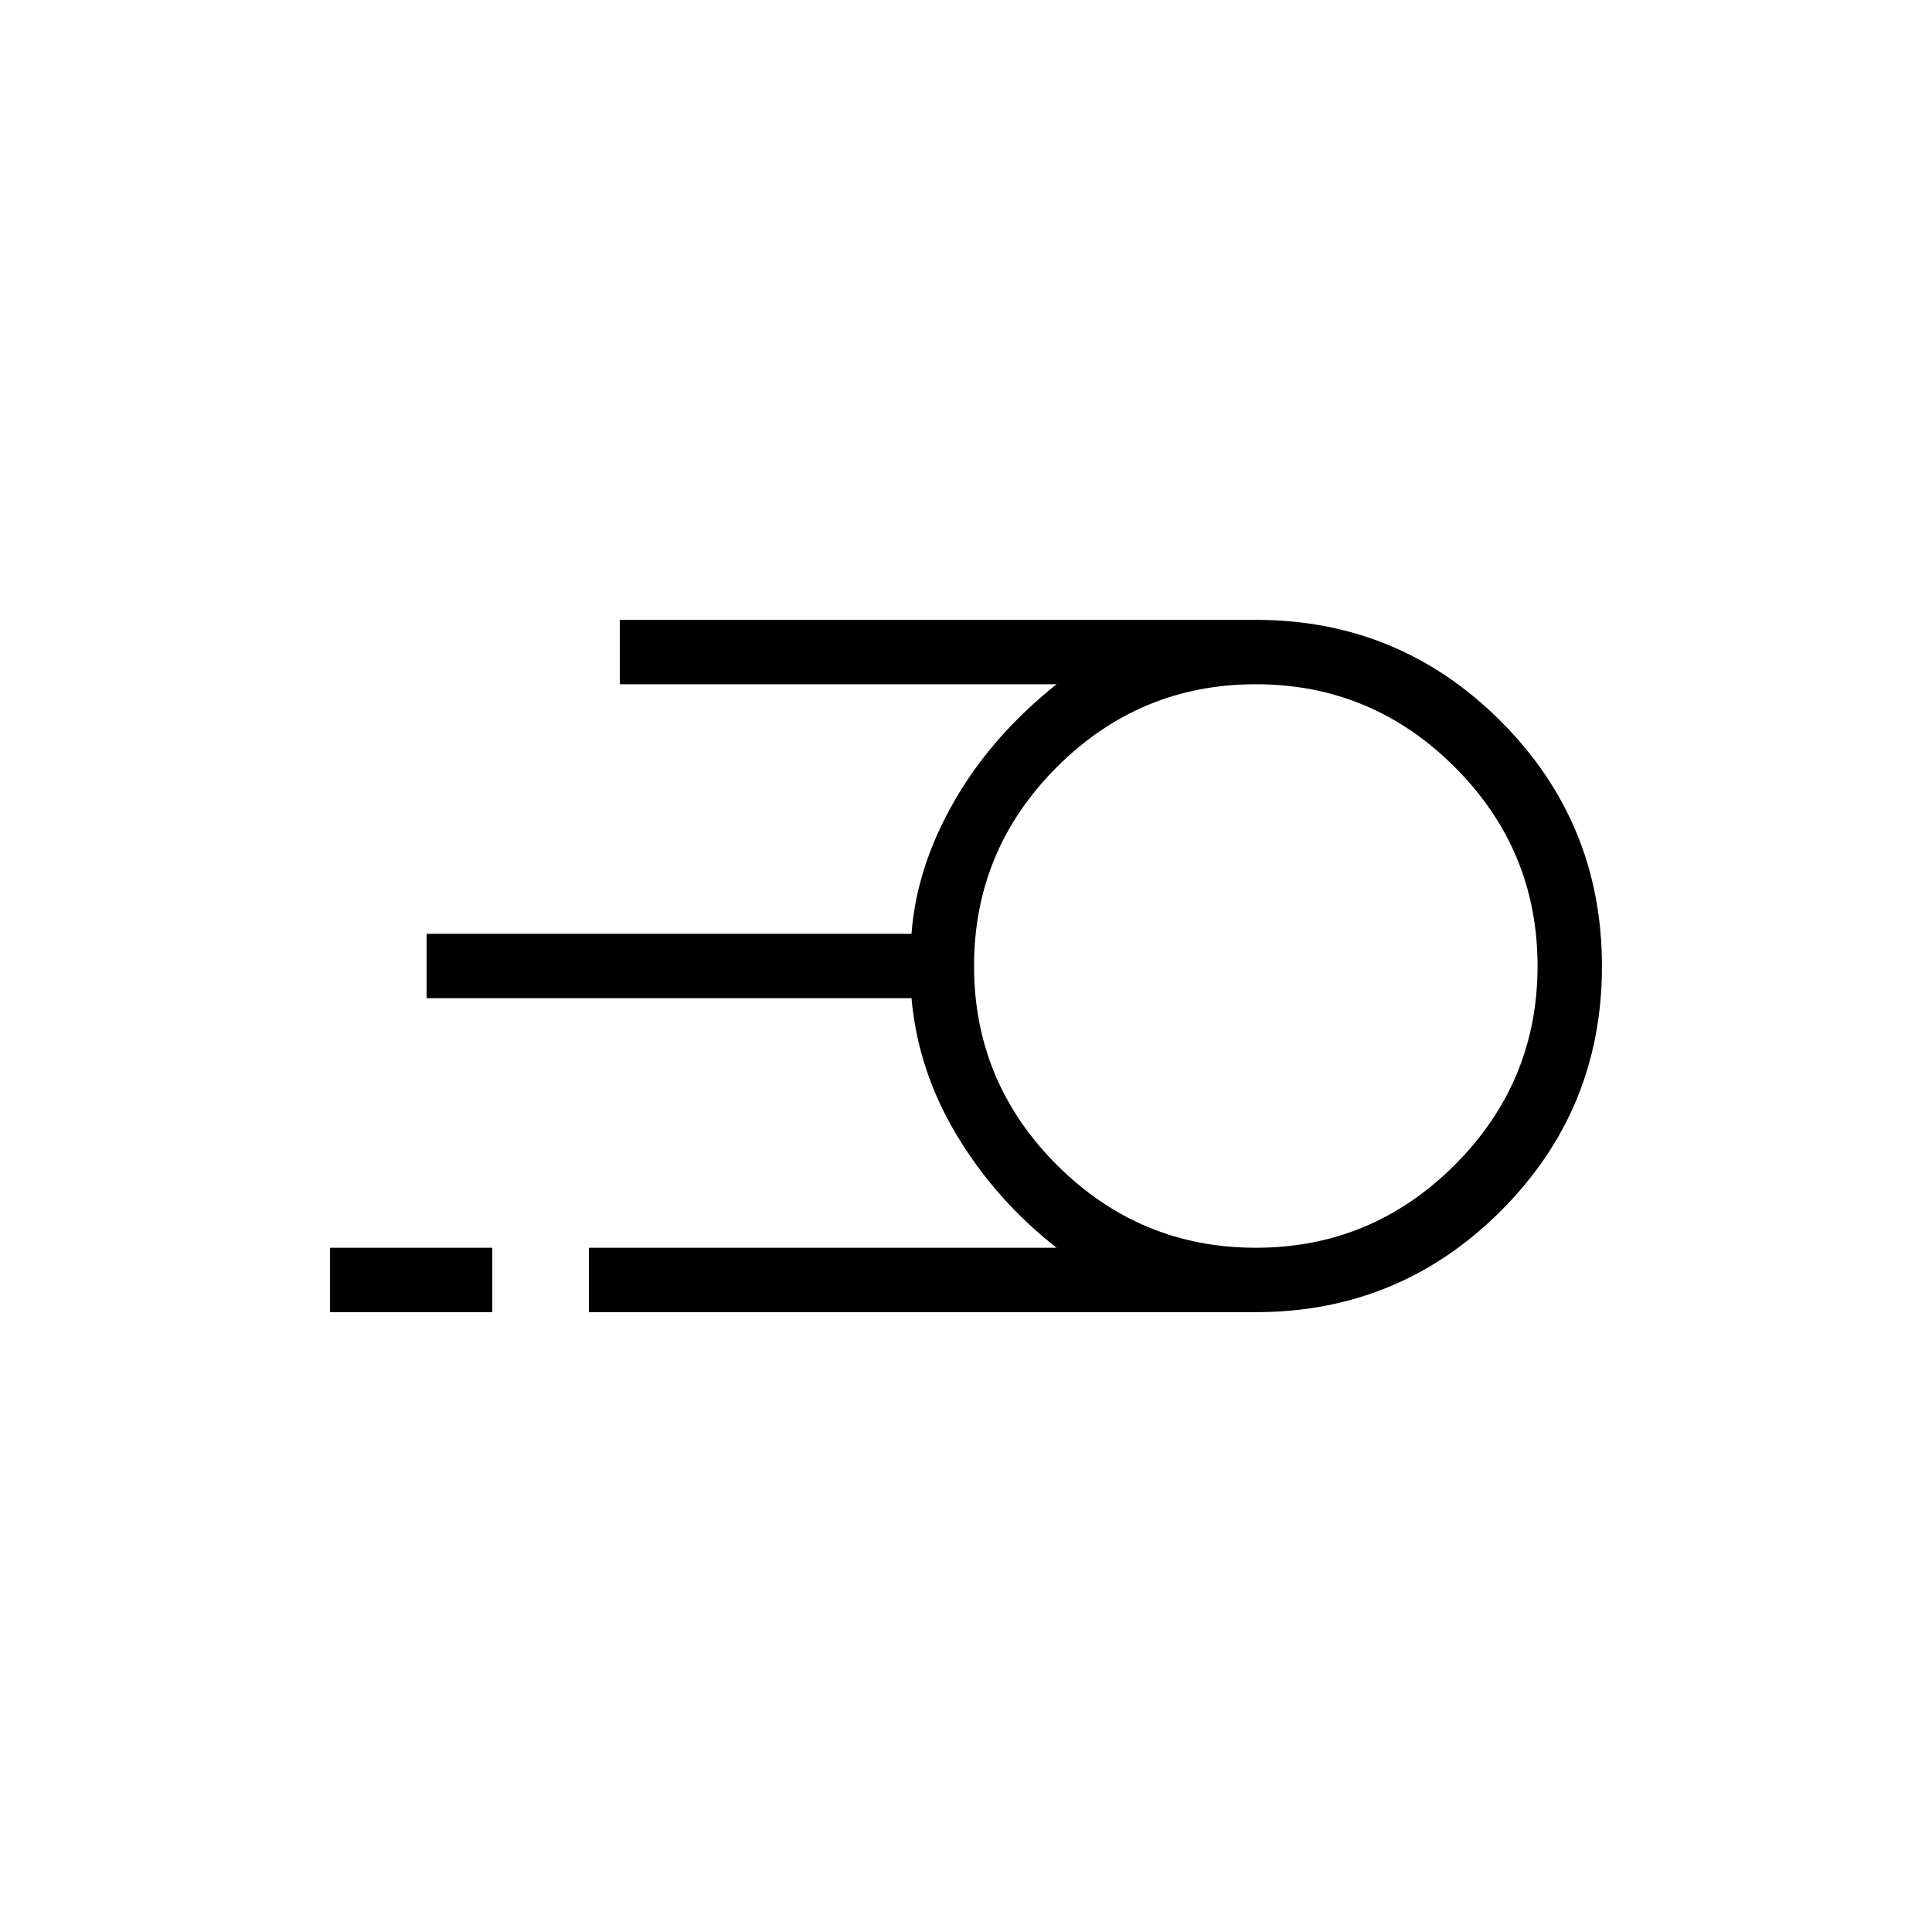 <svg xmlns="http://www.w3.org/2000/svg" height="20" viewBox="0 -960 960 960" width="20"><path d="M292.62-308v-32H525q-30.15-23.62-49.5-55.77-19.35-32.15-22.58-68.23H212v-32h240.92q2.46-33 21.04-65.54Q492.54-594.08 525-620H308v-32h316q71.38 0 121.69 50.34Q796-551.31 796-479.89q0 71.43-50.31 121.66Q695.38-308 624-308H292.62ZM624-340q57.69 0 98.85-41.15Q764-422.31 764-480t-41.15-98.85Q681.69-620 624-620t-98.85 41.15Q484-537.69 484-480t41.15 98.85Q566.31-340 624-340Zm-460 32v-32h80.62v32H164Zm466-172Z"/></svg>